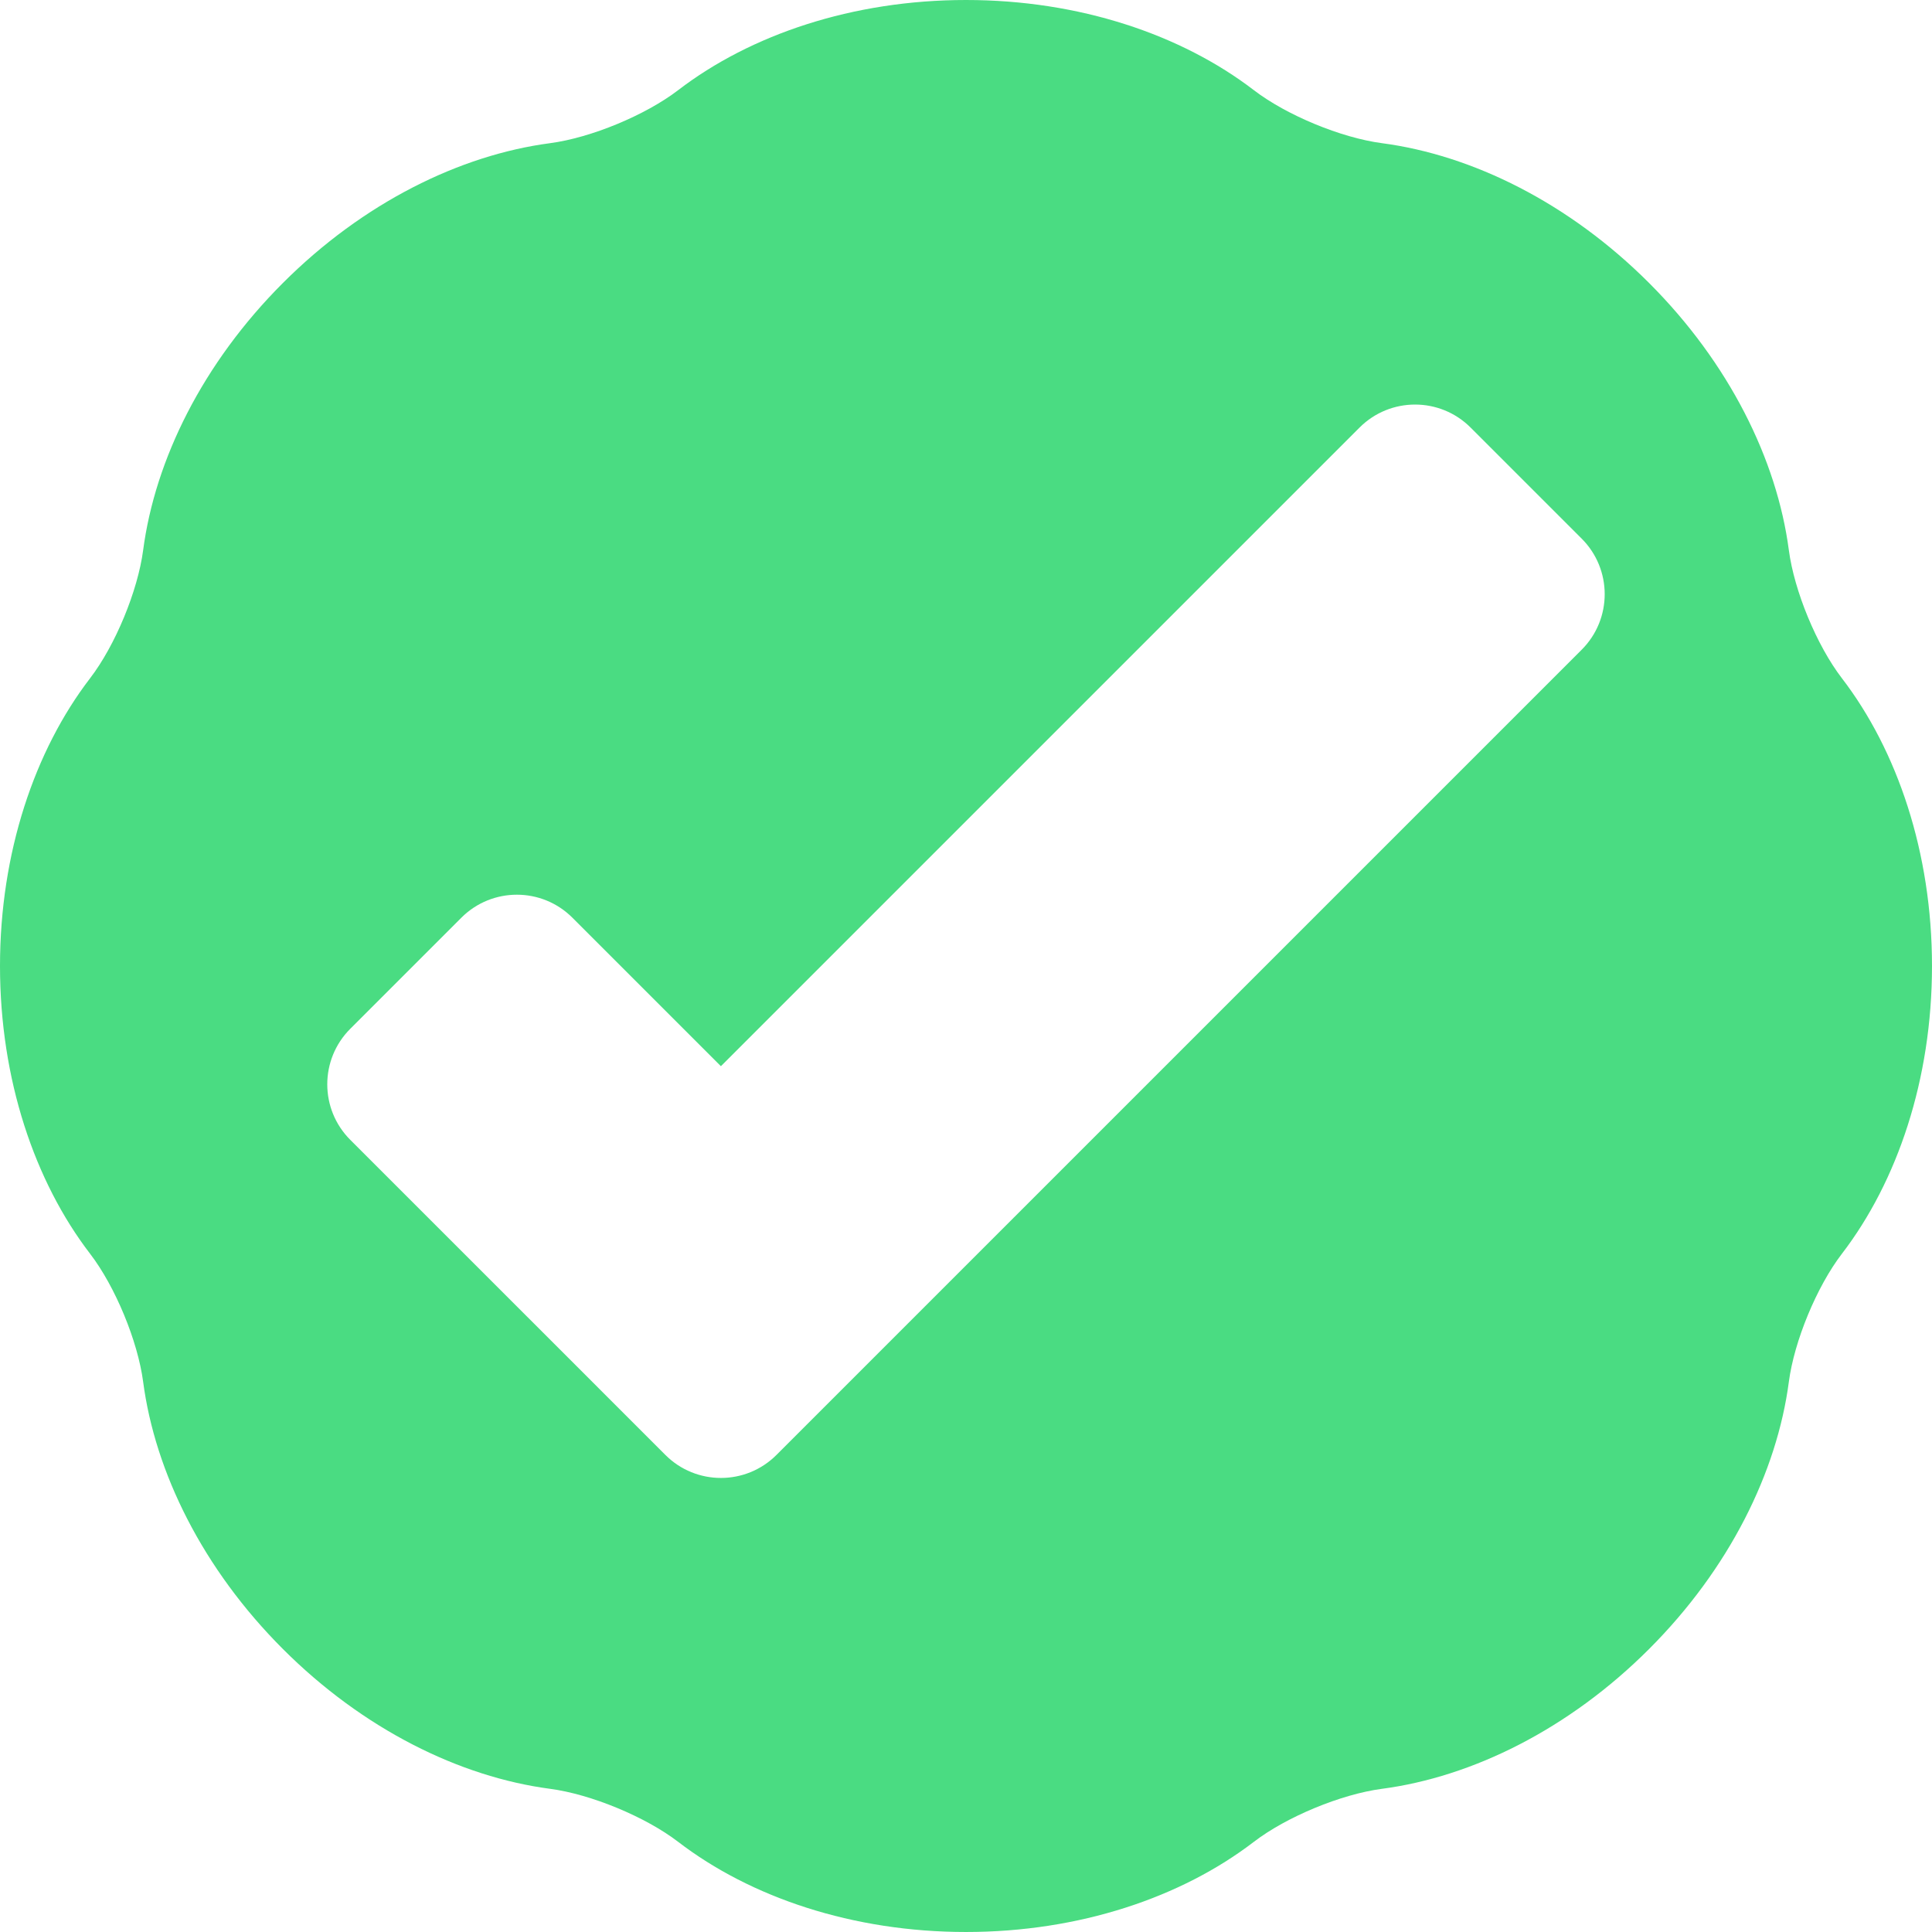 <svg width="384" height="384" viewBox="0 0 384 384" fill="none" xmlns="http://www.w3.org/2000/svg">
<g clip-path="url(#clip0_88_30)">
<path d="M355.547 109.343C353.181 91.39 343.703 72.174 327.759 56.235C311.825 40.3 292.614 30.822 274.665 28.457C266.543 27.384 255.699 22.899 249.199 17.91C234.828 6.889 214.54 0 192 0C169.46 0 149.172 6.889 134.801 17.91C128.301 22.894 117.456 27.384 109.335 28.457C91.385 30.822 72.174 40.301 56.239 56.235C40.296 72.174 30.817 91.389 28.453 109.343C27.384 117.464 22.894 128.305 17.91 134.801C6.886 149.167 0 169.46 0 192C0 214.54 6.886 234.832 17.91 249.199C22.899 255.699 27.384 266.535 28.453 274.655C30.818 292.609 40.296 311.825 56.239 327.763C72.174 343.698 91.385 353.177 109.335 355.542C117.456 356.614 128.301 361.103 134.801 366.088C149.167 377.109 169.455 383.999 192 383.999C214.544 383.999 234.828 377.109 249.199 366.088C255.699 361.103 266.543 356.614 274.665 355.542C292.613 353.176 311.825 343.698 327.759 327.763C343.703 311.824 353.181 292.609 355.547 274.655C356.615 266.534 361.105 255.694 366.089 249.199C377.114 234.832 383.999 214.543 383.999 192C383.999 169.46 377.114 149.167 366.089 134.801C361.101 128.305 356.615 117.464 355.547 109.343ZM314.374 129.133L176.402 267.104L154.327 289.18C148.23 295.278 138.348 295.278 132.251 289.18L110.176 267.104L69.621 226.554C63.524 220.456 63.524 210.576 69.621 204.478L91.696 182.403C97.793 176.306 107.675 176.306 113.772 182.403L143.285 211.915L270.219 84.982C276.316 78.885 286.197 78.885 292.295 84.982L314.37 107.057C320.471 113.154 320.471 123.04 314.374 129.133Z" fill="#4ADC82"/>
</g>
<defs>
<clipPath id="clip0_88_30">
<rect width="384" height="384" fill="white"/>
</clipPath>
</defs>
</svg>
